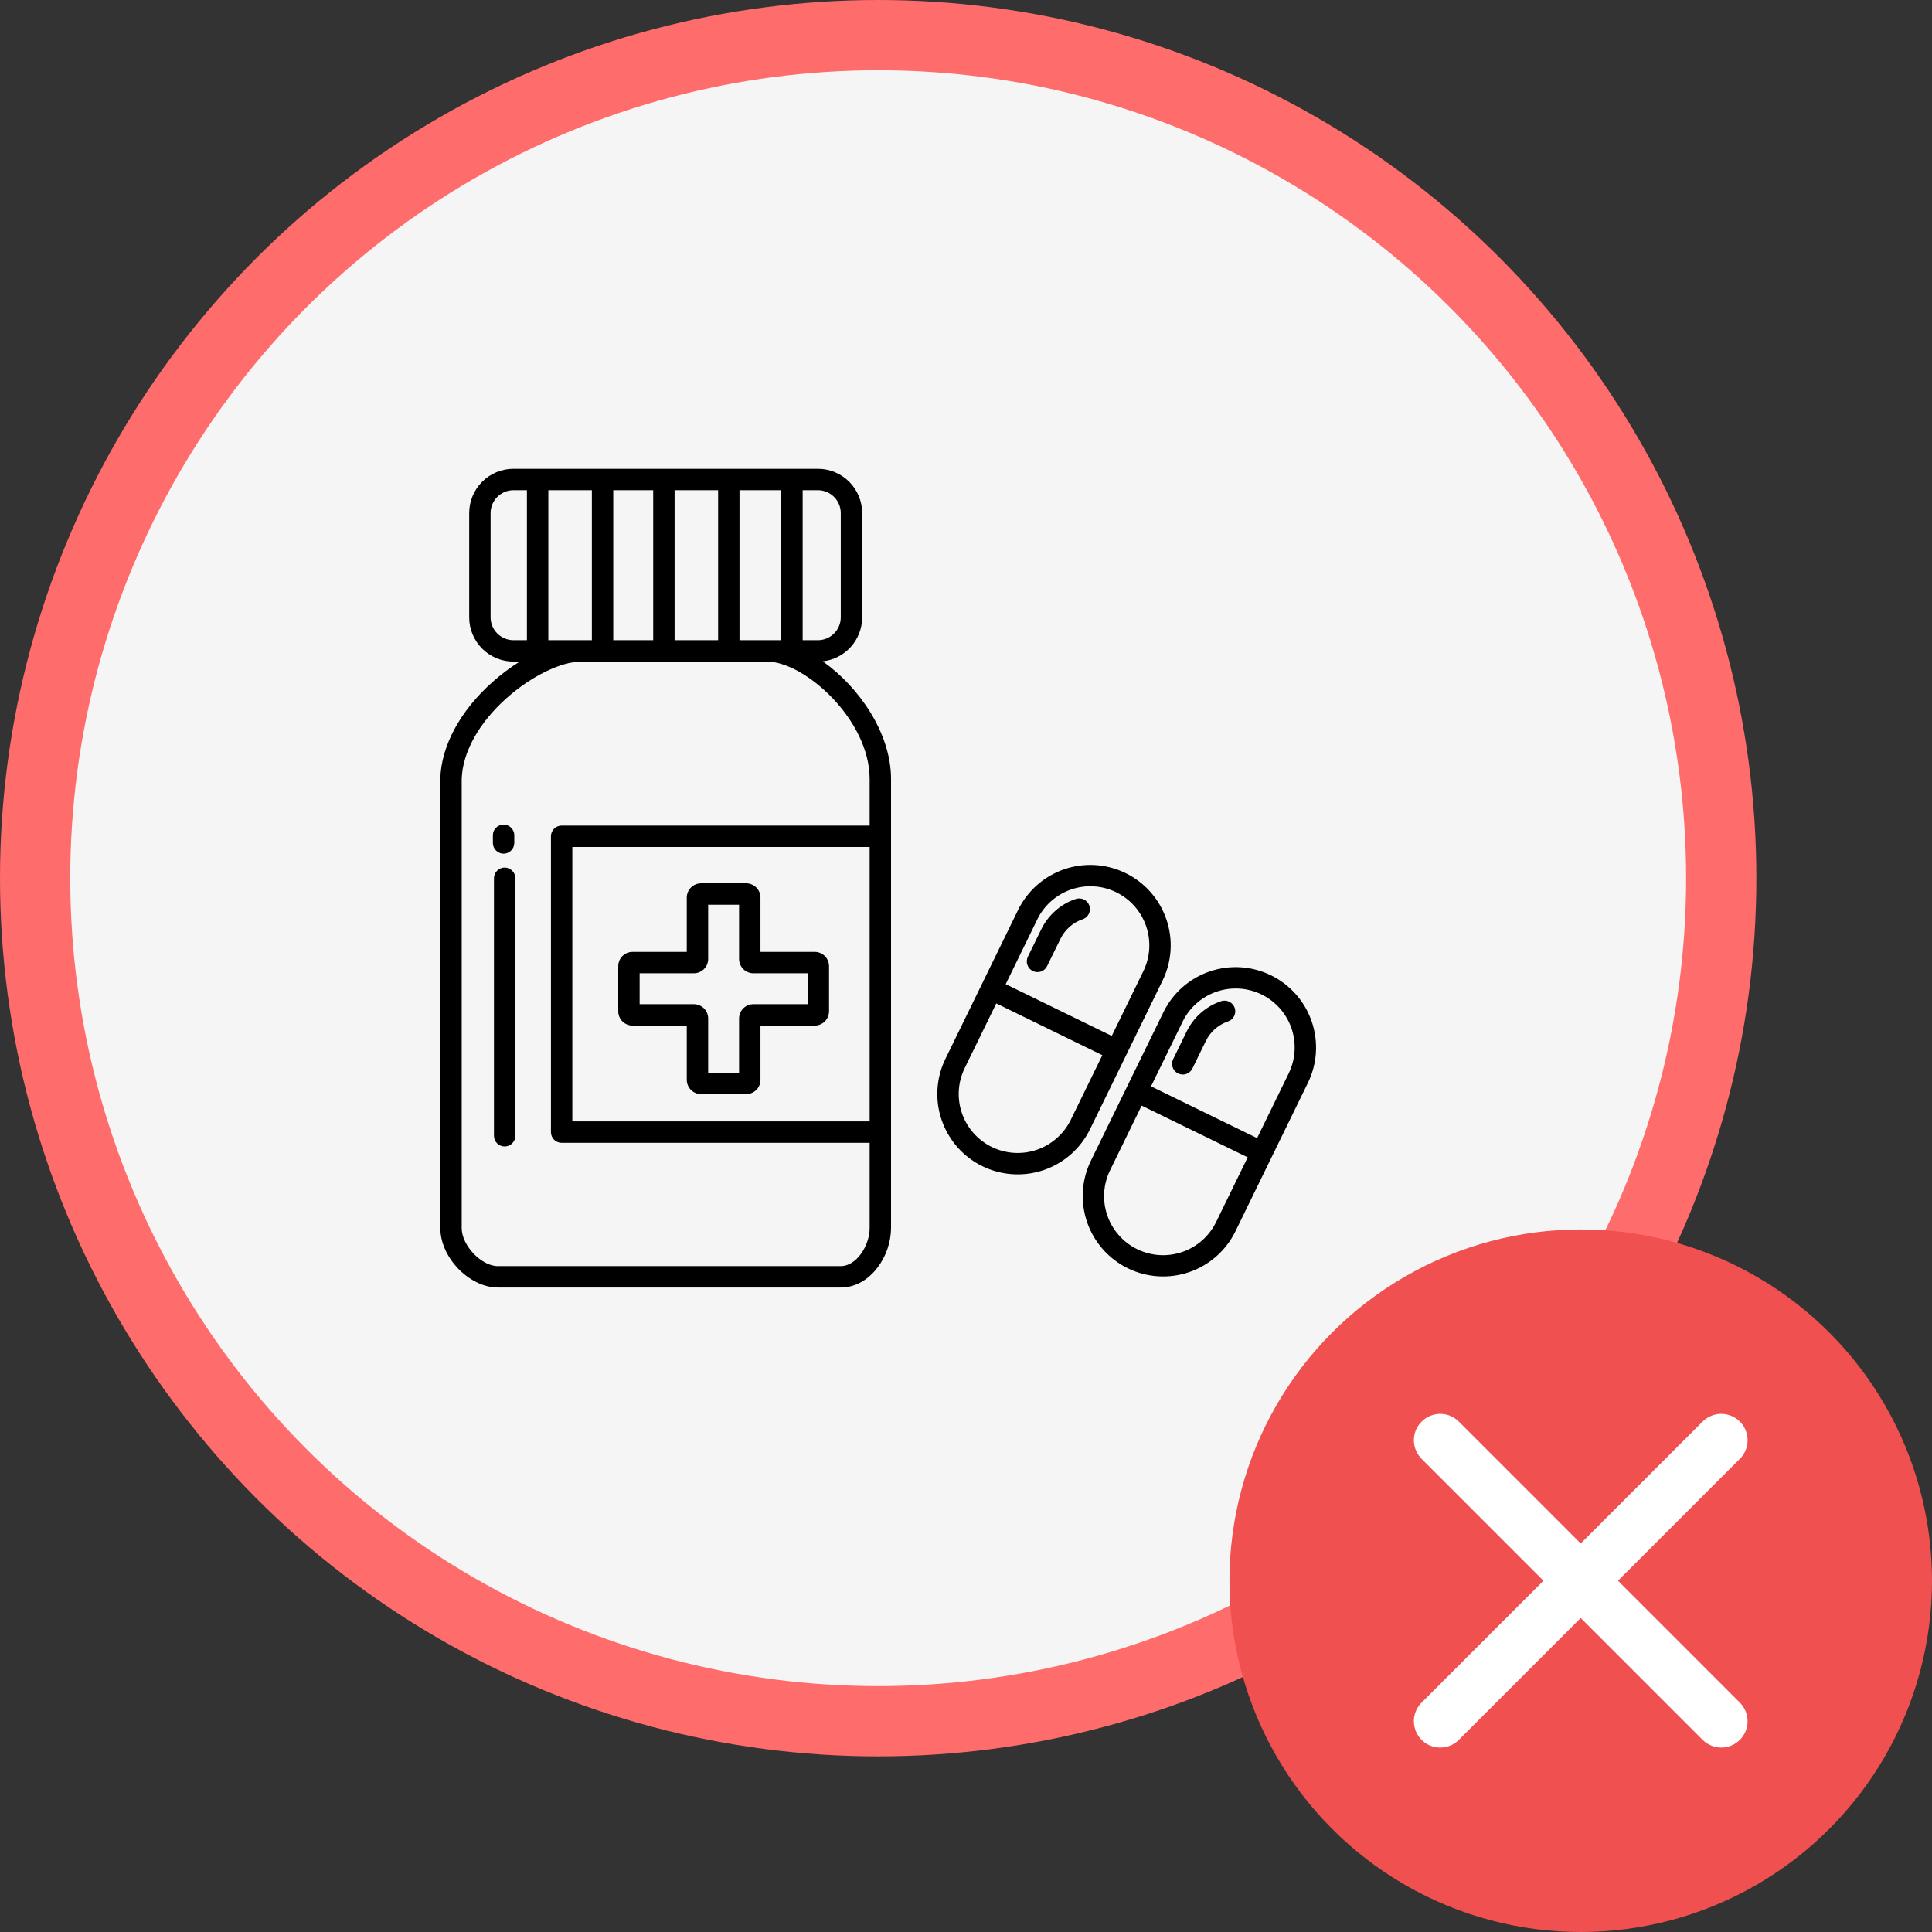 <svg width="55" height="55" viewBox="0 0 55 55" fill="none" xmlns="http://www.w3.org/2000/svg">
<rect x="0" y="0" width="55" height="55" fill="#333333" stroke="none"/>
<circle cx="25" cy="25" r="24" fill="#F5F5F5" stroke="#FF6C6C" stroke-width="2"/>
<path d="M33.095 27.916C33.227 27.646 33.305 27.353 33.323 27.053C33.342 26.753 33.301 26.452 33.203 26.168C33.105 25.883 32.952 25.621 32.753 25.396C32.554 25.171 32.313 24.987 32.042 24.855C31.772 24.723 31.479 24.646 31.179 24.627C30.879 24.609 30.578 24.65 30.294 24.747C30.009 24.845 29.747 24.998 29.522 25.197C29.297 25.396 29.113 25.638 28.981 25.908L26.916 30.139C26.784 30.409 26.706 30.703 26.688 31.003C26.669 31.303 26.71 31.604 26.808 31.888C26.906 32.172 27.059 32.434 27.258 32.66C27.457 32.885 27.698 33.069 27.968 33.2C28.514 33.467 29.143 33.505 29.717 33.308C30.291 33.11 30.763 32.693 31.03 32.148L33.095 27.916ZM29.529 26.175C29.625 25.977 29.76 25.799 29.925 25.653C30.091 25.507 30.283 25.394 30.492 25.322C30.701 25.25 30.921 25.22 31.142 25.234C31.362 25.247 31.578 25.304 31.776 25.401C31.974 25.498 32.152 25.633 32.298 25.798C32.444 25.964 32.556 26.156 32.628 26.365C32.7 26.574 32.729 26.795 32.716 27.015C32.702 27.235 32.645 27.451 32.548 27.649L31.649 29.491L28.63 28.017L29.529 26.175ZM30.482 31.88C30.286 32.28 29.94 32.586 29.519 32.731C29.098 32.876 28.636 32.848 28.236 32.653C27.835 32.457 27.529 32.111 27.384 31.69C27.239 31.268 27.268 30.807 27.463 30.406L28.362 28.565L31.381 30.039L30.482 31.88Z" fill="black"/>
<path d="M30.62 25.594C30.407 25.666 30.211 25.78 30.043 25.929C29.875 26.078 29.738 26.258 29.64 26.46L29.261 27.236C29.226 27.308 29.221 27.392 29.247 27.468C29.273 27.545 29.329 27.608 29.401 27.643C29.474 27.679 29.558 27.684 29.634 27.658C29.711 27.631 29.773 27.576 29.809 27.503L30.188 26.728C30.251 26.598 30.339 26.482 30.447 26.386C30.555 26.29 30.681 26.217 30.818 26.171C30.856 26.158 30.892 26.138 30.922 26.111C30.953 26.085 30.978 26.053 30.996 26.017C31.014 25.98 31.025 25.941 31.027 25.901C31.03 25.86 31.025 25.82 31.012 25.782C30.998 25.744 30.978 25.708 30.951 25.678C30.924 25.648 30.891 25.623 30.855 25.606C30.818 25.589 30.779 25.579 30.738 25.577C30.698 25.575 30.658 25.581 30.62 25.594L30.62 25.594Z" fill="black"/>
<path d="M36.18 27.764C35.635 27.498 35.006 27.459 34.432 27.657C33.858 27.854 33.385 28.272 33.119 28.817L31.053 33.048C30.788 33.594 30.751 34.222 30.948 34.795C31.146 35.368 31.563 35.84 32.108 36.106C32.653 36.372 33.281 36.411 33.855 36.214C34.429 36.017 34.901 35.601 35.168 35.057L37.233 30.826C37.365 30.555 37.443 30.262 37.461 29.962C37.479 29.662 37.439 29.361 37.341 29.077C37.243 28.793 37.09 28.53 36.891 28.305C36.692 28.08 36.45 27.896 36.18 27.764ZM34.62 34.789C34.425 35.19 34.078 35.496 33.657 35.641C33.236 35.786 32.774 35.758 32.374 35.562C31.973 35.367 31.667 35.02 31.522 34.599C31.377 34.178 31.406 33.716 31.601 33.316L32.5 31.474L35.519 32.947L34.62 34.789ZM36.686 30.558L35.787 32.4L32.767 30.926L33.666 29.085C33.763 28.886 33.898 28.709 34.063 28.562C34.228 28.416 34.421 28.304 34.63 28.232C34.838 28.16 35.059 28.13 35.279 28.143C35.5 28.157 35.715 28.213 35.914 28.31C36.112 28.407 36.289 28.542 36.436 28.707C36.582 28.873 36.694 29.066 36.766 29.274C36.837 29.483 36.867 29.704 36.853 29.924C36.84 30.145 36.782 30.36 36.685 30.558L36.686 30.558Z" fill="black"/>
<path d="M34.759 28.503C34.546 28.575 34.35 28.689 34.182 28.838C34.014 28.986 33.877 29.167 33.779 29.369L33.401 30.145C33.382 30.181 33.37 30.22 33.367 30.261C33.364 30.301 33.369 30.342 33.382 30.381C33.394 30.419 33.415 30.455 33.441 30.485C33.468 30.516 33.501 30.541 33.537 30.559C33.574 30.577 33.614 30.587 33.654 30.589C33.695 30.592 33.735 30.586 33.774 30.572C33.812 30.558 33.847 30.537 33.877 30.51C33.907 30.482 33.931 30.449 33.948 30.412L34.327 29.636C34.39 29.506 34.478 29.39 34.586 29.294C34.694 29.199 34.82 29.126 34.957 29.079C34.995 29.066 35.03 29.046 35.061 29.02C35.091 28.993 35.116 28.961 35.134 28.925C35.151 28.889 35.162 28.85 35.165 28.809C35.167 28.769 35.162 28.729 35.149 28.691C35.136 28.653 35.115 28.618 35.088 28.588C35.062 28.558 35.029 28.533 34.993 28.516C34.957 28.498 34.917 28.488 34.877 28.486C34.837 28.484 34.797 28.489 34.759 28.503H34.759Z" fill="black"/>
<path d="M23.422 18.827C23.731 18.792 24.015 18.646 24.222 18.415C24.429 18.184 24.544 17.885 24.544 17.575V14.605C24.544 14.271 24.411 13.951 24.175 13.715C23.939 13.479 23.619 13.346 23.285 13.346H14.616C14.282 13.346 13.962 13.479 13.726 13.715C13.49 13.951 13.357 14.271 13.357 14.605V17.575C13.357 17.909 13.49 18.229 13.726 18.465C13.962 18.701 14.282 18.834 14.616 18.834H14.795C14.522 19.005 14.264 19.198 14.023 19.413C13.102 20.231 12.56 21.236 12.535 22.167V22.176V34.962C12.535 35.8 13.363 36.653 14.175 36.653H23.932C24.33 36.653 24.703 36.451 24.983 36.083C25.227 35.76 25.361 35.367 25.366 34.962V22.175C25.366 20.877 24.463 19.564 23.422 18.827ZM22.85 13.955H23.285C23.457 13.955 23.622 14.024 23.744 14.146C23.866 14.268 23.935 14.433 23.935 14.605V17.575C23.935 17.747 23.866 17.913 23.744 18.034C23.622 18.156 23.457 18.225 23.285 18.225H22.85V13.955ZM21.052 13.955H22.241V18.225H21.052V13.955ZM19.204 13.955H20.443V18.225H19.204V13.955ZM17.458 13.955H18.595V18.225H17.458L17.458 13.955ZM15.61 13.955H16.849V18.225H15.61V13.955ZM14.616 18.225C14.444 18.225 14.279 18.156 14.157 18.034C14.035 17.912 13.966 17.747 13.966 17.575V14.605C13.966 14.433 14.035 14.268 14.157 14.146C14.279 14.024 14.444 13.955 14.616 13.955H15V18.225H14.616ZM24.757 31.924H16.293V24.112H24.757V31.924ZM24.757 23.503H15.989C15.908 23.503 15.83 23.535 15.773 23.592C15.716 23.649 15.684 23.727 15.684 23.808V32.229C15.684 32.31 15.716 32.388 15.773 32.445C15.83 32.502 15.908 32.534 15.989 32.534H24.757V34.962C24.757 35.452 24.389 36.044 23.932 36.044H14.175C13.703 36.044 13.144 35.457 13.144 34.962V22.18C13.166 21.416 13.634 20.574 14.428 19.868C15.123 19.25 15.973 18.834 16.543 18.834H21.831C22.905 18.834 24.757 20.485 24.757 22.176V23.503Z" fill="black"/>
<path d="M18.007 29.196H19.551V30.74C19.551 30.848 19.594 30.951 19.67 31.028C19.747 31.104 19.85 31.147 19.958 31.147H21.242C21.35 31.147 21.453 31.104 21.53 31.028C21.606 30.952 21.649 30.848 21.649 30.74V29.196H23.193C23.301 29.196 23.405 29.153 23.481 29.077C23.557 29 23.6 28.897 23.601 28.789V27.505C23.6 27.397 23.557 27.294 23.481 27.217C23.405 27.141 23.301 27.098 23.193 27.098H21.649V25.554C21.649 25.446 21.606 25.342 21.53 25.266C21.453 25.19 21.35 25.147 21.242 25.146H19.958C19.85 25.147 19.747 25.19 19.67 25.266C19.594 25.342 19.551 25.446 19.551 25.554V27.098H18.007C17.899 27.098 17.795 27.141 17.719 27.217C17.643 27.294 17.6 27.397 17.6 27.505V28.789C17.6 28.897 17.643 29 17.719 29.077C17.795 29.153 17.899 29.196 18.007 29.196ZM18.209 27.707H19.753C19.86 27.707 19.964 27.664 20.04 27.588C20.117 27.511 20.16 27.408 20.16 27.3V25.756H21.04V27.3C21.04 27.408 21.083 27.511 21.159 27.588C21.236 27.664 21.339 27.707 21.447 27.707H22.991V28.587H21.447C21.339 28.587 21.236 28.63 21.159 28.706C21.083 28.783 21.04 28.886 21.04 28.994V30.538H20.16V28.994C20.16 28.886 20.117 28.783 20.041 28.706C19.964 28.63 19.861 28.587 19.753 28.587H18.209L18.209 27.707Z" fill="black"/>
<path d="M14.366 24.698C14.285 24.698 14.208 24.73 14.151 24.788C14.094 24.845 14.062 24.922 14.062 25.003V32.333C14.062 32.414 14.094 32.491 14.151 32.548C14.208 32.606 14.285 32.638 14.366 32.638C14.447 32.638 14.524 32.606 14.582 32.548C14.639 32.491 14.671 32.414 14.671 32.333V25.003C14.671 24.922 14.639 24.845 14.582 24.788C14.524 24.73 14.447 24.698 14.366 24.698Z" fill="black"/>
<path d="M14.336 24.302C14.417 24.302 14.494 24.27 14.551 24.212C14.608 24.155 14.641 24.078 14.641 23.997V23.779C14.641 23.698 14.608 23.621 14.551 23.564C14.494 23.507 14.417 23.475 14.336 23.475C14.255 23.475 14.178 23.507 14.12 23.564C14.063 23.621 14.031 23.698 14.031 23.779V23.997C14.031 24.078 14.063 24.155 14.12 24.212C14.178 24.27 14.255 24.302 14.336 24.302Z" fill="black"/>
<circle cx="45" cy="45" r="10" fill="#F05050"/>
<path d="M41.53 40.47C41.237 40.177 40.763 40.177 40.47 40.47C40.177 40.763 40.177 41.237 40.47 41.53L41.53 40.47ZM48.47 49.53C48.763 49.823 49.237 49.823 49.53 49.53C49.823 49.237 49.823 48.763 49.53 48.47L48.47 49.53ZM40.47 41.53L48.47 49.53L49.53 48.47L41.53 40.47L40.47 41.53Z" fill="white"/>
<path d="M49 41L41 49" stroke="white" stroke-width="1.5" stroke-linecap="round" stroke-linejoin="round"/>
</svg>
